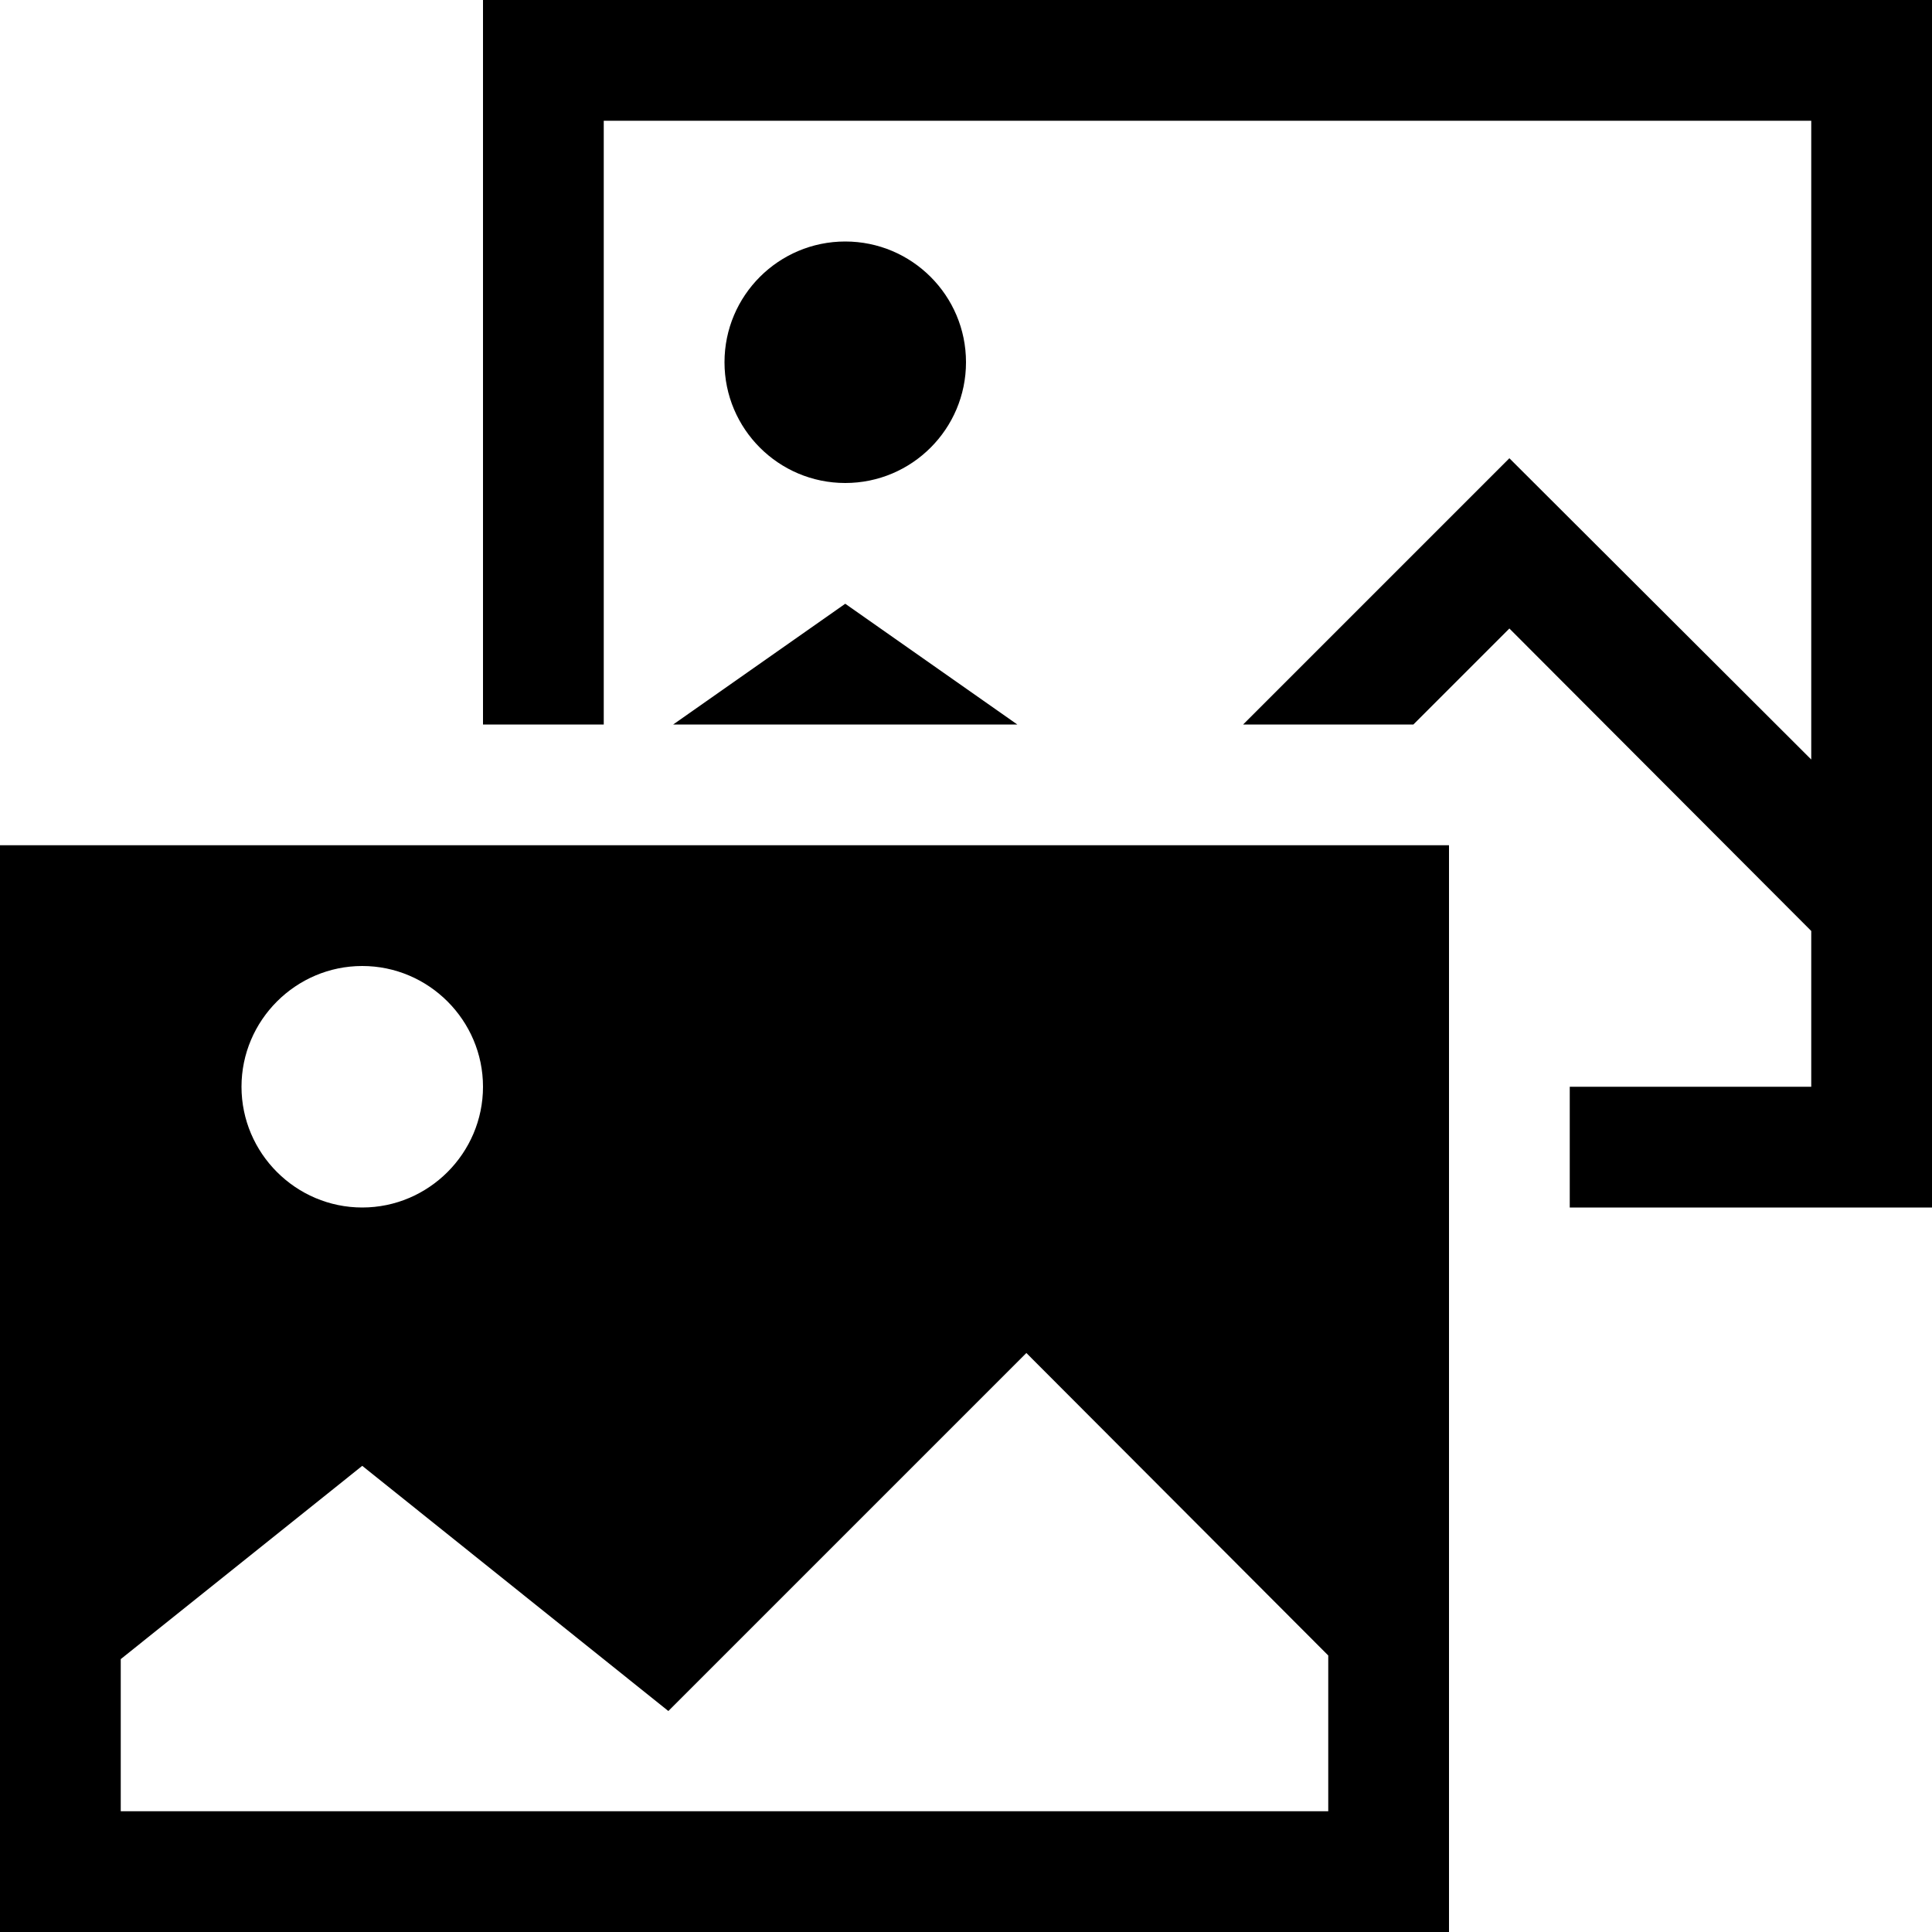 <?xml version="1.0" encoding="utf-8"?>
<!-- Generator: Adobe Illustrator 16.0.0, SVG Export Plug-In . SVG Version: 6.00 Build 0)  -->
<svg xmlns="http://www.w3.org/2000/svg" xmlns:xlink="http://www.w3.org/1999/xlink" version="1.1" id="2572889841_Capa_1_grid" x="0px" y="0px" width="32px" height="32px" viewBox="0 0 32 32" enable-background="new 0 0 32 32" xml:space="preserve">
<path d="M16.85,12h-5.7L14,10L16.85,12z M32,0v20h-6v-2h4v-2.58l-5-5.01L23.41,12h-2.82L25,7.59l5,4.99V2H10v10H8V0H32z M14,4  c1.104,0,2,0.896,2,2s-0.896,2-2,2s-2-0.896-2-2S12.896,4,14,4z M0,14v18h24V14H0z M6,16c1.1,0,2,0.9,2,2s-0.9,2-2,2s-2-0.9-2-2  S4.9,16,6,16z M22,30H2v-2.52l4-3.201l5.07,4.061L17,22.41l5,5.01V30z"/>
</svg>
